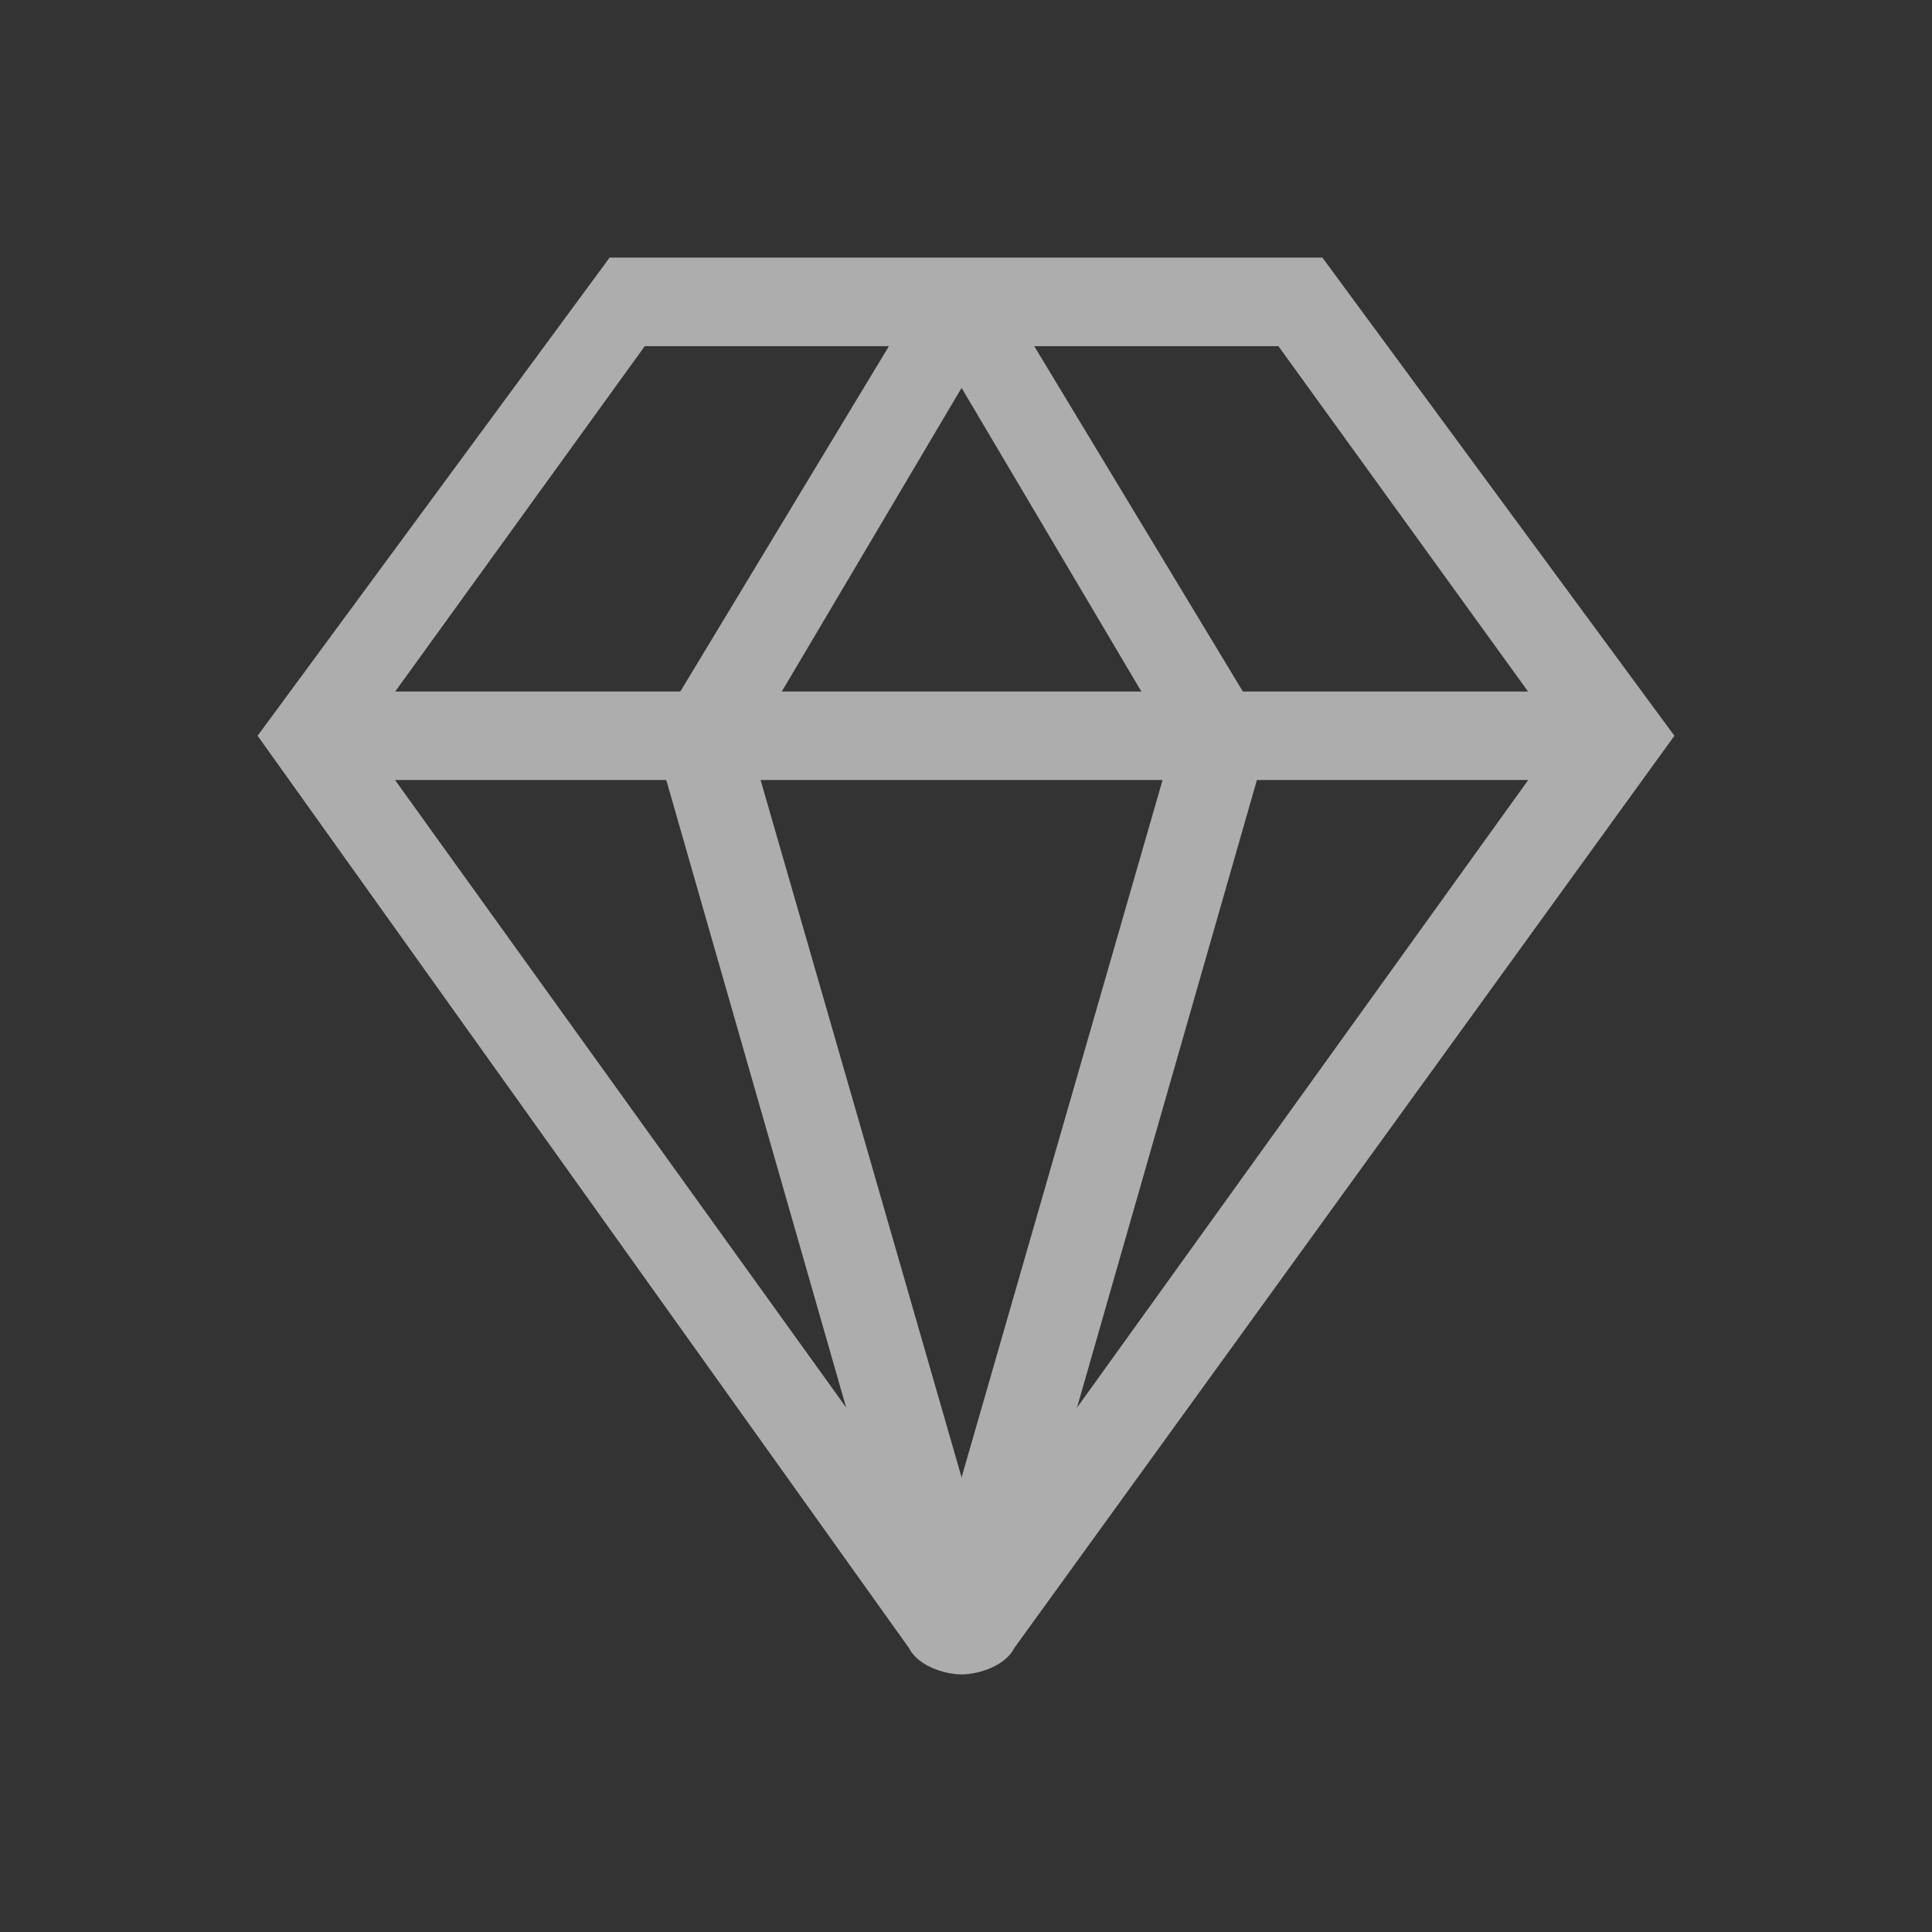 <svg xmlns="http://www.w3.org/2000/svg" width="30" height="30" viewBox="0 0 30 30" fill="none">
  <rect x="0" y="0" width="30" height="30" fill="#333333" stroke="none"/>
  <g opacity="0.6">
    <path
      d="M14.932 26C14.658 26 14.248 25.863 14.112 25.587L4 11.425L9.466 4H20.534L26 11.425L15.752 25.587C15.615 25.863 15.205 26 14.932 26ZM5.64 11.425L14.932 24.35L24.224 11.425L19.851 5.375H10.012L5.64 11.425V11.425Z"
      fill="white" />
    <path d="M4.82 10.738H25.043V12.112H4.82V10.738Z" fill="white" />
    <path
      d="M14.248 25.725L10.149 11.425L14.385 4.412L15.478 5.1L11.652 11.562L15.615 25.312L14.248 25.725Z"
      fill="white" />
    <path
      d="M15.615 25.725L14.248 25.312L18.211 11.562L14.385 5.1L15.478 4.412L19.714 11.425L15.615 25.725Z"
      fill="white" />
  </g>
</svg>